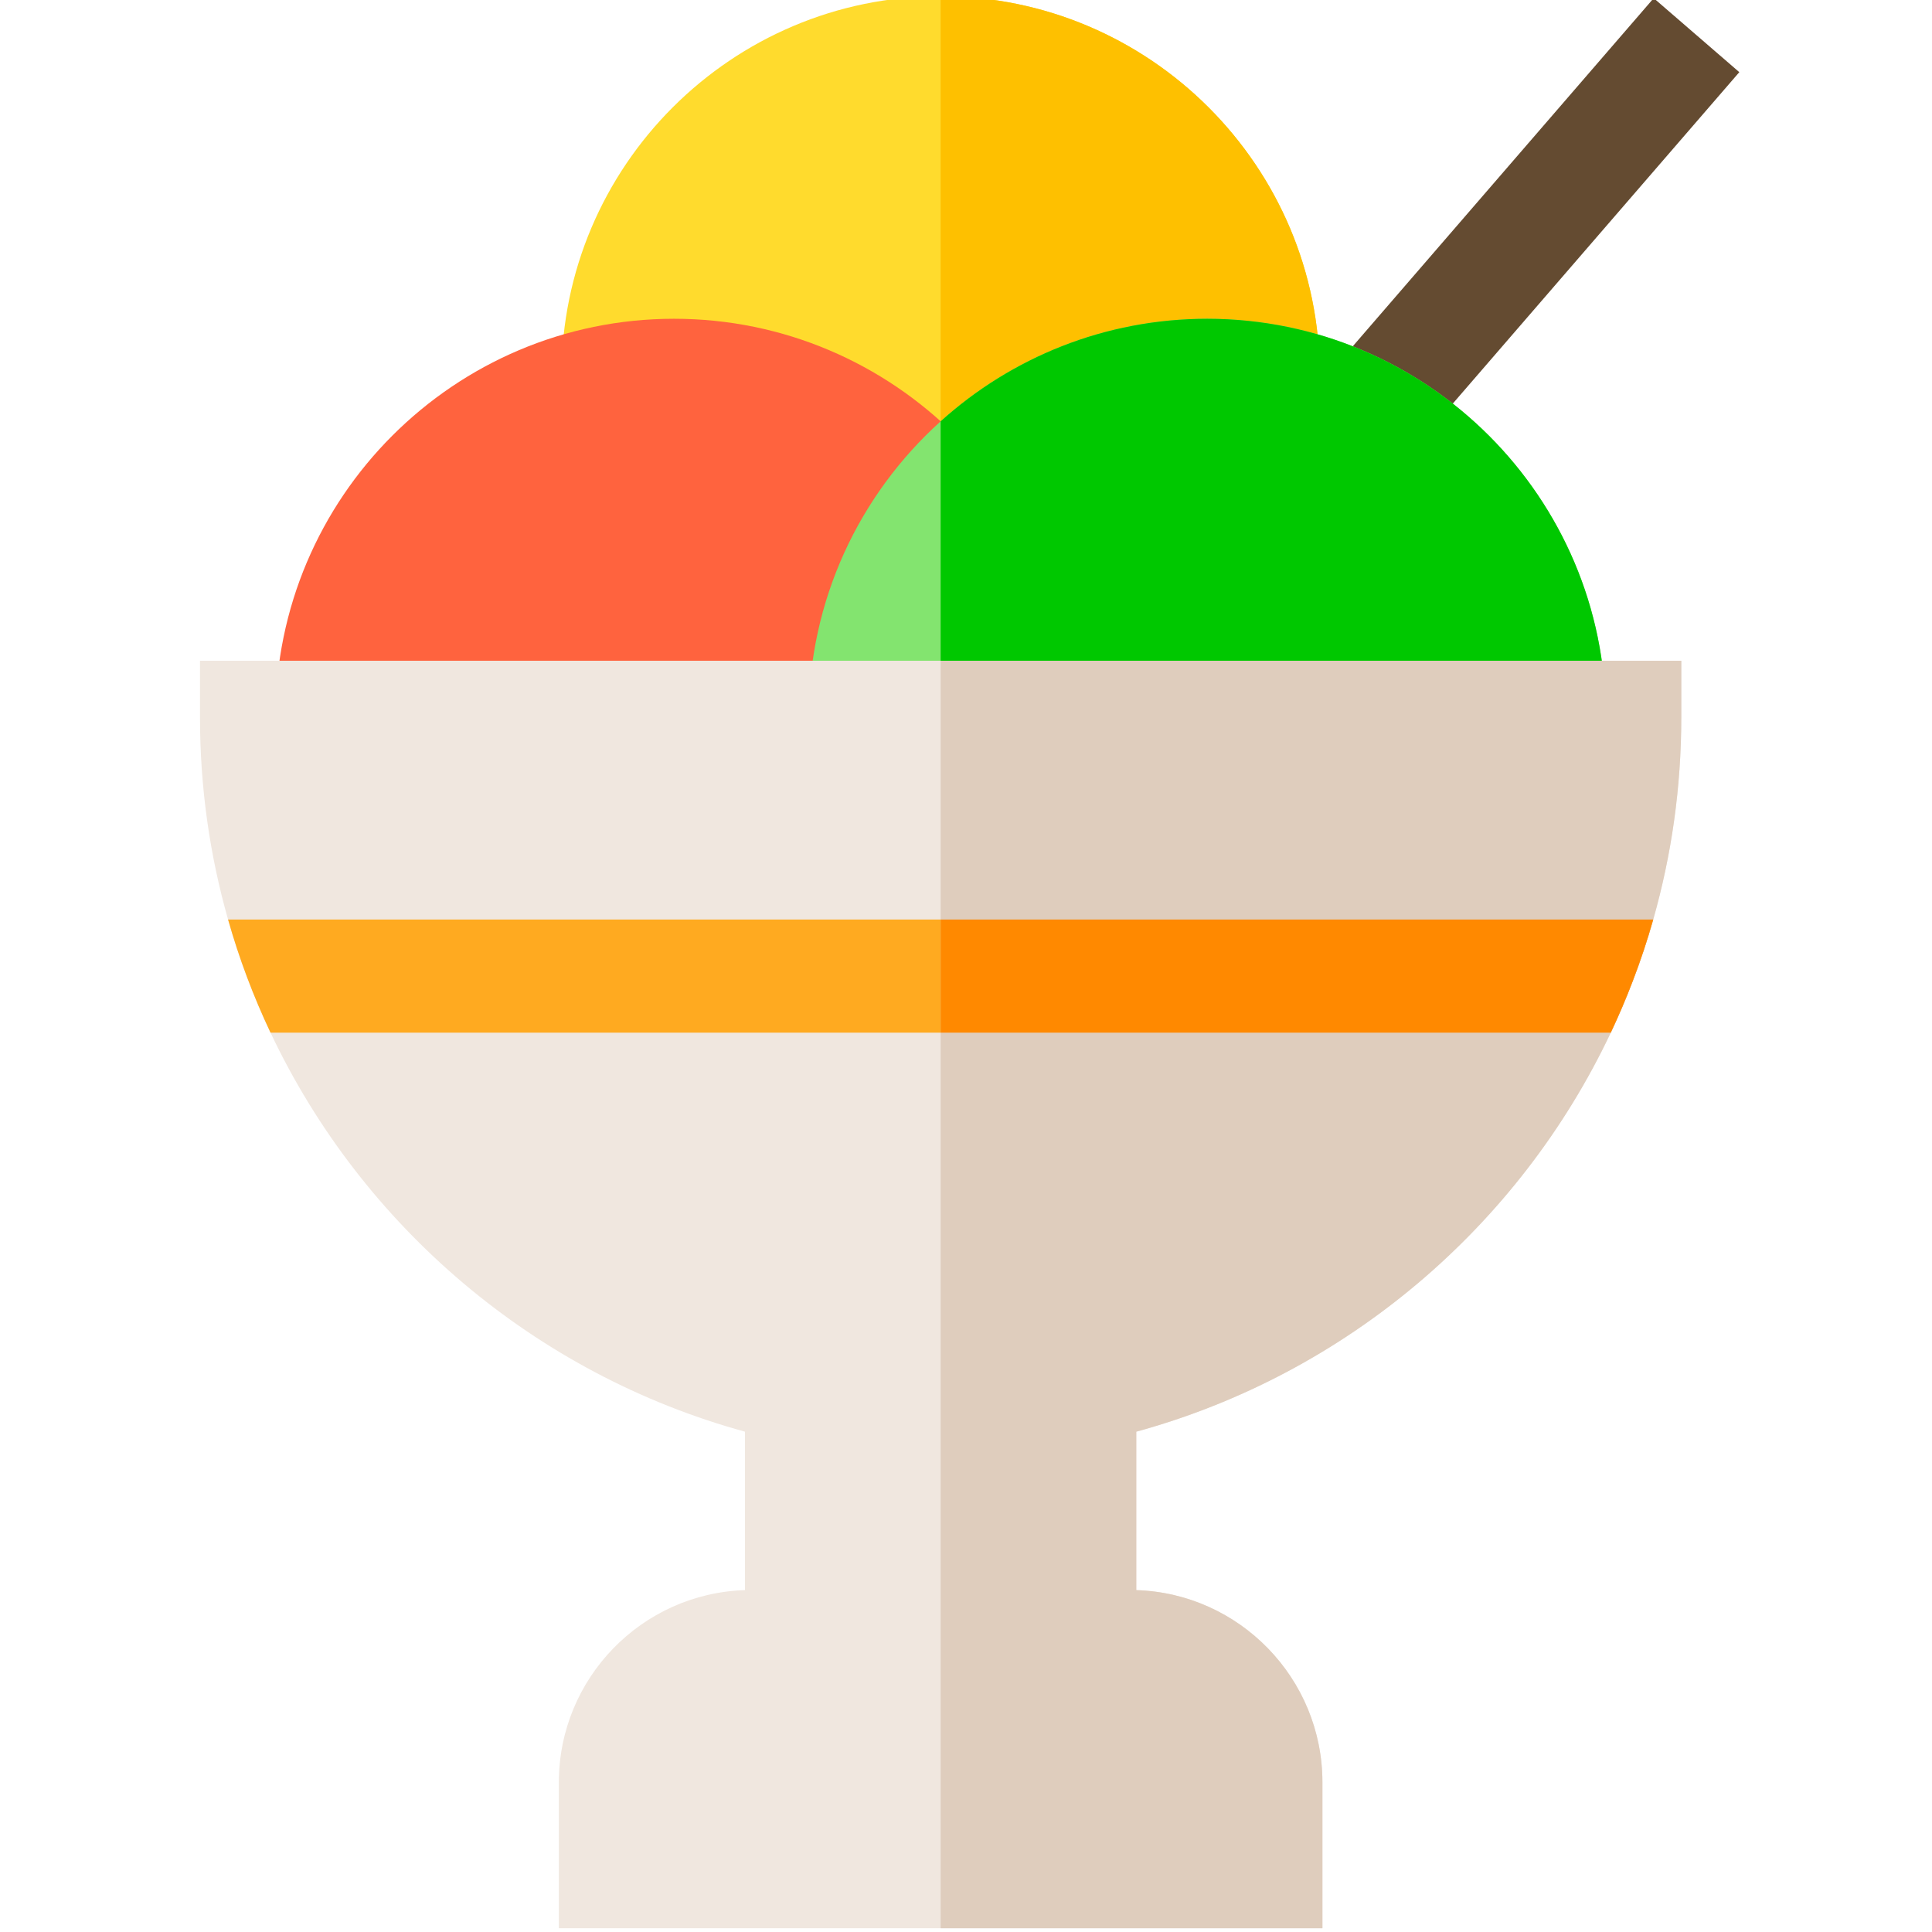 <svg height="511pt" viewBox="-52 1 511 512" width="511pt" xmlns="http://www.w3.org/2000/svg"><path d="m297.25 100.469c0 55.398-45.074 100.469-100.469 100.469-55.398 0-100.469-45.07-100.469-100.469s45.07-100.469 100.469-100.469c55.395 0 100.469 45.07 100.469 100.469zm0 0" fill="#ffdb2d"/><path d="m196.781 200.938v-200.938c55.395 0 100.469 45.07 100.469 100.469s-45.074 100.469-100.469 100.469zm0 0" fill="#fec000"/><path d="m294.555 106.004 91.195-105.488 22.684 19.609-91.195 105.488zm0 0" fill="#644b31"/><path d="m126.129 85.477c-58.246 0-105.629 47.383-105.629 105.629v14.992h211.258v-14.992c0-58.246-47.383-105.629-105.629-105.629zm0 0" fill="#ff633e"/><path d="m373.059 191.102v14.992h-211.254v-14.992c0-31.098 13.512-59.105 34.977-78.449 18.73-16.891 43.5-27.176 70.648-27.176 58.246 0 105.629 47.391 105.629 105.625zm0 0" fill="#83e46f"/><path d="m373.059 191.102v14.992h-176.277v-93.441c18.73-16.891 43.5-27.176 70.648-27.176 58.246 0 105.629 47.391 105.629 105.625zm0 0" fill="#00c800"/><path d="m393.059 176.109v14.992c0 18.574-2.59 36.547-7.438 53.578-2.938 10.367-6.715 20.391-11.254 29.988-24.25 51.309-70.094 90.492-125.738 105.746v41.984c27.359.867 49.328 23.391 49.328 50.949v38.652h-202.355v-38.652c0-27.559 21.969-50.082 49.328-50.949v-41.984c-55.645-15.254-101.488-54.438-125.738-105.746-4.539-9.598-8.316-19.621-11.254-29.988-4.848-17.031-7.438-35.004-7.438-53.578v-14.992zm0 0" fill="#f0e7df"/><path d="m385.621 244.68c-1.57 5.539-3.379 10.984-5.426 16.312-1.77 4.648-3.719 9.207-5.828 13.676h-355.176c-4.539-9.598-8.316-19.621-11.254-29.988zm0 0" fill="#ffaa20"/><path d="m393.059 176.109v14.992c0 18.574-2.59 36.547-7.438 53.578-2.938 10.367-6.715 20.391-11.254 29.988-24.25 51.309-70.094 90.492-125.738 105.746v41.984c27.359.867 49.328 23.391 49.328 50.949v38.652h-101.176v-335.891zm0 0" fill="#dfcdbd"/><path d="m385.621 244.68c-1.57 5.539-3.379 10.984-5.426 16.312-1.77 4.648-3.719 9.207-5.828 13.676h-177.586v-29.988zm0 0" fill="#ff8900"/></svg>